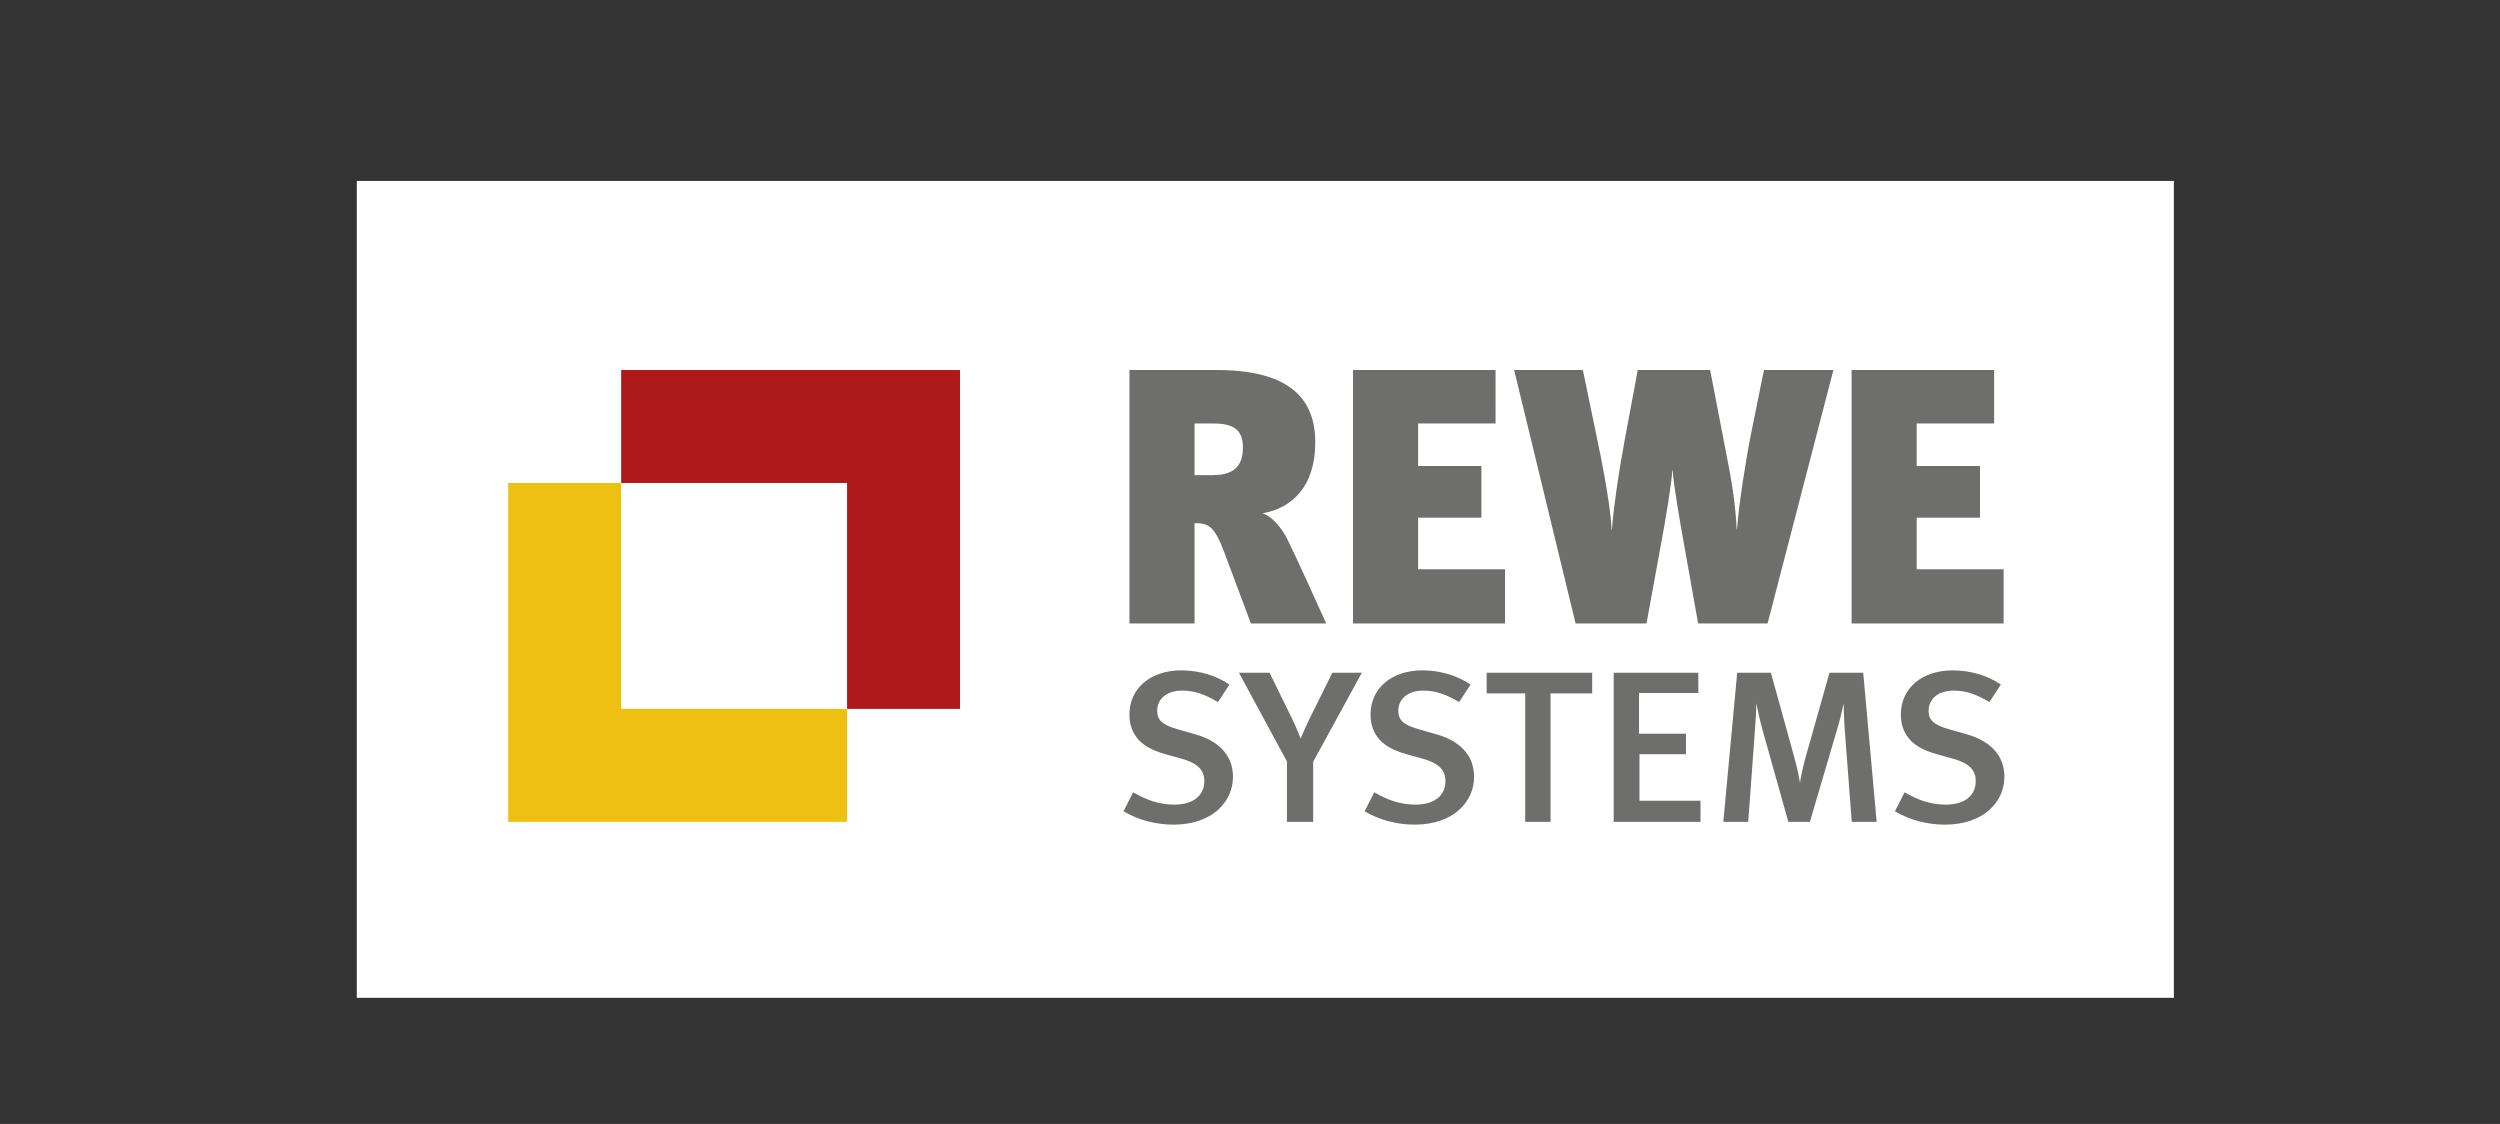 <?xml version="1.0" encoding="utf-8"?>
<!-- Generator: Adobe Illustrator 15.0.2, SVG Export Plug-In . SVG Version: 6.00 Build 0)  -->
<!DOCTYPE svg PUBLIC "-//W3C//DTD SVG 1.1//EN" "http://www.w3.org/Graphics/SVG/1.1/DTD/svg11.dtd">
<svg version="1.1" id="Ebene_1" xmlns="http://www.w3.org/2000/svg" xmlns:xlink="http://www.w3.org/1999/xlink" x="0px" y="0px"
	 width="456px" height="205px" viewBox="0 0 456 205" enable-background="new 0 0 456 205" xml:space="preserve">
<rect x="0" y="0" width="456" height="205" fill="#333333" stroke="none"/>
<rect x="65.078" y="33.001" fill="#FFFFFF" width="331.432" height="148.999"/>
<polygon fill="#AE1A1C" points="175.108,129.301 175.108,108.697 175.108,88.094 175.108,67.492 154.506,67.492 133.902,67.492 
	113.3,67.492 113.3,88.094 133.902,88.094 154.506,88.094 154.506,108.697 154.506,129.301 "/>
<polygon fill="#EDC011" points="154.506,149.904 154.506,129.302 133.903,129.302 113.3,129.302 113.3,108.696 113.3,88.095 
	92.698,88.095 92.698,108.696 92.698,129.302 92.698,149.904 113.3,149.904 133.903,149.904 "/>
<g>
	<defs>
		<rect id="SVGID_1_" x="65.078" y="33.001" width="331.431" height="148.999"/>
	</defs>
	<clipPath id="SVGID_2_">
		<use xlink:href="#SVGID_1_"  overflow="visible"/>
	</clipPath>
	<path clip-path="url(#SVGID_2_)" fill="#6E6E6D" d="M217.887,77.241v9.418h3.381c4.047,0,5.438-1.924,5.438-5.041
		c0-3.315-1.79-4.377-5.503-4.377H217.887z M228.167,113.721l-4.841-12.933c-1.79-4.775-2.852-5.369-5.439-5.369v18.302h-11.873
		V67.491h15.919c13.597,0,17.974,5.506,17.974,13.199c0,7.96-4.179,12.006-9.619,12.936c1.594,0.463,3.518,2.583,4.646,4.973
		c1.523,3.115,5.438,11.672,6.963,15.121H228.167z M246.791,113.721V67.491h25.999l0.002,9.75h-14.128v7.762h11.543v9.415h-11.543
		v9.419h15.854v9.883H246.791z M322.408,113.721h-12.669l-2.387-13.396c-0.996-5.571-2.057-11.607-2.255-14.526h-0.065
		c-0.135,2.322-1.127,8.489-2.257,14.526l-2.455,13.396h-12.934L276.18,67.491h12.535l2.586,12.468
		c2.188,10.414,2.586,14.925,2.652,16.651h0.066c0.266-3.715,1.06-9.486,2.321-16.317l2.388-12.802h13.199l2.984,15.454
		c0.666,3.518,1.594,7.959,1.859,13.598h0.064c0.266-4.114,1.66-13.068,2.588-17.578l2.321-11.474h12.667L322.408,113.721z
		 M337.731,113.721V67.491h26.001v9.75h-14.126v7.762h11.54v9.415h-11.54v9.419h15.851v9.883H337.731z M224.894,141.689
		c0,4.521-3.737,8.726-10.851,8.726c-3.173,0-6.389-0.824-9.122-2.437l1.769-3.459c2.492,1.415,4.702,2.24,7.515,2.24
		c3.415,0,5.464-1.611,5.464-4.323c0-2.005-1.285-3.262-4.139-4.048l-2.973-0.826c-2.532-0.707-4.341-1.73-5.385-3.262
		c-0.764-1.1-1.166-2.398-1.166-3.97c0-4.796,3.858-8.058,9.445-8.058c3.174,0,6.349,0.904,8.799,2.593l-2.089,3.186
		c-2.571-1.495-4.341-2.084-6.551-2.084c-2.732,0-4.54,1.455-4.54,3.694c0,1.691,0.963,2.556,3.697,3.343l3.295,0.941
		C222.081,135.088,224.894,137.603,224.894,141.689 M239.523,138.938v10.965h-4.783v-11.004l-8.761-16.194h5.588l4.179,8.53
		c0.842,1.729,1.485,3.498,1.485,3.498s0.804-1.926,1.526-3.42l4.261-8.608h5.386L239.523,138.938z M268.874,141.689
		c0,4.521-3.737,8.726-10.85,8.726c-3.175,0-6.39-0.824-9.122-2.437l1.769-3.459c2.491,1.415,4.702,2.24,7.514,2.24
		c3.417,0,5.466-1.611,5.466-4.323c0-2.005-1.286-3.262-4.14-4.048l-2.974-0.826c-2.531-0.707-4.34-1.73-5.385-3.262
		c-0.764-1.1-1.165-2.398-1.165-3.97c0-4.796,3.858-8.058,9.444-8.058c3.174,0,6.349,0.904,8.8,2.593l-2.09,3.186
		c-2.571-1.495-4.34-2.084-6.55-2.084c-2.733,0-4.541,1.455-4.541,3.694c0,1.691,0.964,2.556,3.697,3.343l3.296,0.941
		C266.062,135.088,268.874,137.603,268.874,141.689 M290.414,126.479h-7.596v23.424h-4.62v-23.424h-7.033v-3.774h19.249V126.479z
		 M294.338,149.903v-27.197h15.431l0.011,3.694h-10.821v7.428h8.561v3.734h-8.479v8.49h11.131v3.851H294.338z M337.761,149.903
		l-1.286-16.861c-0.121-1.729-0.2-3.89-0.2-4.716c-0.201,0.904-0.563,2.634-1.086,4.363l-5.063,17.214h-3.937l-4.622-16.468
		c-0.522-1.808-1.045-4.244-1.206-5.149c0,0.905-0.16,3.5-0.281,5.189l-1.206,16.428h-4.541l2.532-27.197h6.148l4.26,15.407
		c0.643,2.279,0.884,3.812,1.045,4.638c0.12-0.825,0.482-2.673,1.004-4.56l4.381-15.485h6.148l2.452,27.197H337.761z
		 M365.601,141.692c0,4.519-3.736,8.724-10.85,8.724c-3.175,0-6.389-0.824-9.123-2.436l1.769-3.46
		c2.492,1.415,4.702,2.241,7.515,2.241c3.417,0,5.465-1.61,5.465-4.323c0-2.005-1.285-3.263-4.139-4.049l-2.973-0.824
		c-2.532-0.709-4.341-1.729-5.386-3.263c-0.763-1.1-1.165-2.396-1.165-3.969c0-4.796,3.858-8.058,9.443-8.058
		c3.175,0,6.35,0.903,8.801,2.592l-2.09,3.186c-2.571-1.494-4.341-2.084-6.551-2.084c-2.732,0-4.541,1.455-4.541,3.695
		c0,1.69,0.966,2.555,3.698,3.342l3.295,0.941C362.787,135.089,365.601,137.604,365.601,141.692"/>
</g>
</svg>
